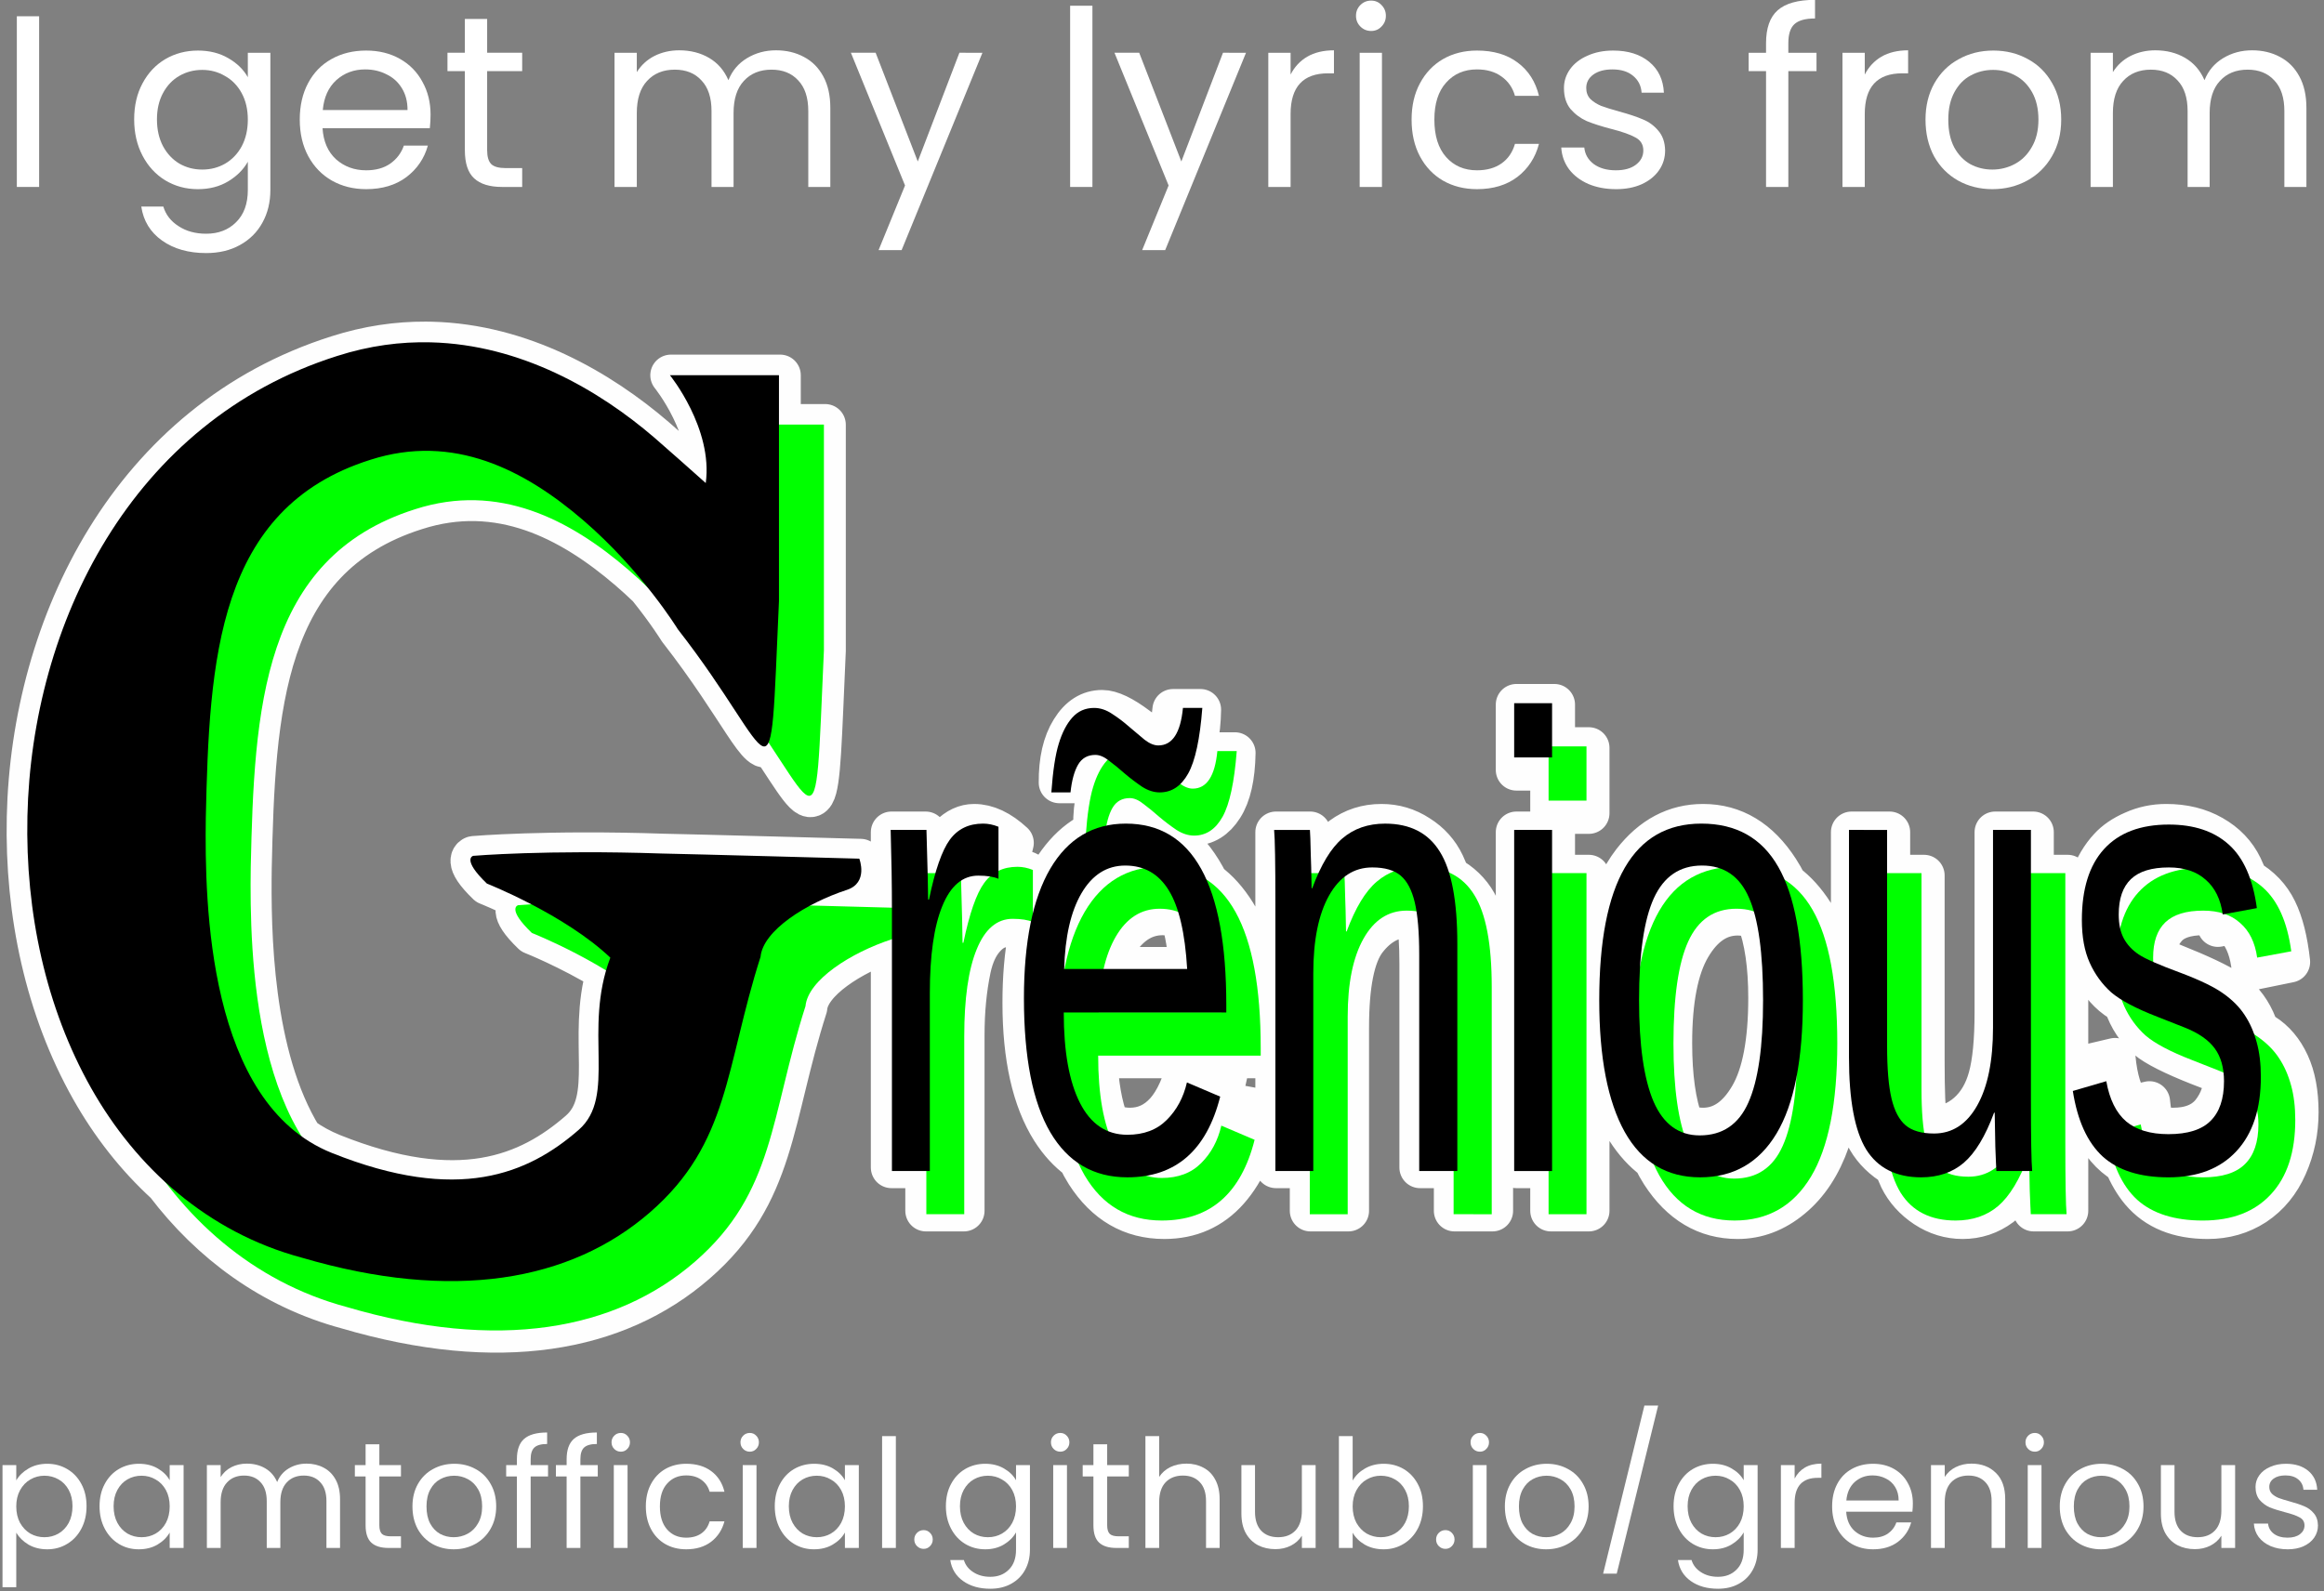 <?xml version="1.0" encoding="UTF-8" standalone="no"?>
<svg
   width="2131.428"
   height="1459.791"
   viewBox="0 0 563.94 386.236"
   version="1.1"
   id="svg8"
   sodipodi:docname="i get my lyrics from grenious dark.svg"
   inkscape:version="1.2.2 (b0a8486541, 2022-12-01)"
   xmlns:inkscape="http://www.inkscape.org/namespaces/inkscape"
   xmlns:sodipodi="http://sodipodi.sourceforge.net/DTD/sodipodi-0.dtd"
   xmlns="http://www.w3.org/2000/svg"
   xmlns:svg="http://www.w3.org/2000/svg"
   xmlns:rdf="http://www.w3.org/1999/02/22-rdf-syntax-ns#"
   xmlns:cc="http://creativecommons.org/ns#"
   xmlns:dc="http://purl.org/dc/elements/1.1/">
  <rect x="0" y="0" width="563.94" height="386.236" fill="#808080" stroke="none"/>
  <sodipodi:namedview
     id="namedview37"
     pagecolor="#ffffff"
     bordercolor="#666666"
     borderopacity="1.0"
     inkscape:showpageshadow="2"
     inkscape:pageopacity="0.0"
     inkscape:pagecheckerboard="0"
     inkscape:deskcolor="#d1d1d1"
     showgrid="false"
     inkscape:zoom="0.23877332"
     inkscape:cx="906.71773"
     inkscape:cy="582.1421"
     inkscape:window-width="1920"
     inkscape:window-height="990"
     inkscape:window-x="0"
     inkscape:window-y="0"
     inkscape:window-maximized="1"
     inkscape:current-layer="svg8" />
  <defs
     id="defs2">
    <rect
       x="8.376"
       y="1294.114"
       width="2131.729"
       height="314.105"
       id="rect1123" />
    <rect
       x="8.376"
       y="-293.165"
       width="2303.44"
       height="305.729"
       id="rect320" />
    <rect
       x="190.296"
       y="124.013"
       width="491.776"
       height="121.875"
       id="rect870" />
    <rect
       x="190.296"
       y="124.013"
       width="491.776"
       height="121.875"
       id="rect870-0" />
    <rect
       x="190.296"
       y="124.013"
       width="491.776"
       height="121.875"
       id="rect870-0-5" />
    <rect
       x="190.296"
       y="124.013"
       width="491.776"
       height="121.875"
       id="rect1750" />
    <rect
       x="190.296"
       y="124.013"
       width="491.776"
       height="121.875"
       id="rect870-3" />
    <rect
       x="190.296"
       y="124.013"
       width="491.776"
       height="121.875"
       id="rect1753" />
  </defs>
  <g
     id="layer5"
     style="display:none"
     transform="matrix(1,0,0,1.168,0,89.278)">
    <rect
       style="fill:#1a1a1a;stroke-width:2.471;stroke-linecap:round"
       id="rect9585"
       width="563.94"
       height="330.459"
       x="0"
       y="-76.459" />
  </g>
  <g
     id="layer4"
     style="display:inline;opacity:0.999"
     transform="translate(6.615,83.073)">
    <path
       id="path833-3-6"
       style="color:#000000;font-style:normal;font-variant:normal;font-weight:normal;font-stretch:normal;font-size:medium;line-height:normal;font-family:sans-serif;font-variant-ligatures:normal;font-variant-position:normal;font-variant-caps:normal;font-variant-numeric:normal;font-variant-alternates:normal;font-variant-east-asian:normal;font-feature-settings:normal;font-variation-settings:normal;text-indent:0;text-align:start;text-decoration:none;text-decoration-line:none;text-decoration-style:solid;text-decoration-color:#000000;letter-spacing:normal;word-spacing:normal;text-transform:none;writing-mode:lr-tb;direction:ltr;text-orientation:mixed;dominant-baseline:auto;baseline-shift:baseline;text-anchor:start;white-space:normal;shape-padding:0;shape-margin:0;inline-size:0;clip-rule:nonzero;display:inline;overflow:visible;visibility:visible;isolation:auto;mix-blend-mode:normal;color-interpolation:sRGB;color-interpolation-filters:linearRGB;solid-color:#000000;solid-opacity:1;fill:#ffffff;fill-opacity:1;fill-rule:nonzero;stroke:#fefefe;stroke-width:37.795;stroke-linecap:square;stroke-linejoin:round;stroke-miterlimit:4;stroke-dasharray:none;stroke-dashoffset:0;stroke-opacity:1;color-rendering:auto;image-rendering:auto;shape-rendering:auto;text-rendering:auto;enable-background:accumulate;stop-color:#000000"
       d="M 364.896,0.004 C 338.95,-0.124 311.949,3.695 284.197,12.602 95.257,72.403 4.018,258.784 0.135,435.008 -1.808,523.142 17.127,610.69 58.49,684.057 c 18.2,32.282 41.142,61.862 68.5,86.84 40.728,53.662 96.662,95.57 165.934,114.174 138.697,40.812 246.601,21.762 319.512,-41.641 73.046,-63.52 68.877,-132.991 101.312,-234.352 2.221,-23.729 40.623,-48.394 77.609,-60.859 v 207.709 h 31.559 v 39.625 h 34.764 V 634.738 c 0,-21.982 1.93,-42.229 5.793,-60.74 2.575,-12.148 6.89,-21.597 12.941,-28.346 6.052,-6.942 12.876,-10.412 20.473,-10.412 6.783,0 13.566,2.402 20.35,7.193 -3.57,18.515 -5.361,39.347 -5.361,62.512 0,49.942 8.755,88.796 26.266,116.562 7.129,11.143 15.269,20.032 24.416,26.672 2.194,4.555 4.57,8.878 7.141,12.955 17.64,27.574 41.461,41.361 71.461,41.361 23.82,0 43.391,-8.679 58.713,-26.033 15.322,-17.354 25.815,-41.745 31.48,-73.176 l -35.924,-6.652 c -5.279,21.982 -12.425,37.987 -21.438,48.014 -9.013,10.027 -19.894,15.039 -32.641,15.039 -2.291,0 -4.529,-0.165 -6.719,-0.486 12.885,-4.069 24.114,-11.524 33.684,-22.363 15.322,-17.354 25.815,-41.747 31.48,-73.178 l -35.924,-6.652 c -5.279,21.982 -12.425,37.987 -21.438,48.014 -9.013,10.027 -19.894,15.041 -32.641,15.041 -7.126,0 -13.759,-1.559 -19.904,-4.664 -6.095,-16.026 -9.617,-36.052 -10.535,-60.125 h 152.963 c 0.129,-6.17 0.193,-10.798 0.193,-13.883 0,-50.713 -8.69,-90.05 -26.072,-118.01 -7.513,-12.084 -15.965,-21.553 -25.354,-28.414 -1.928,-3.92 -3.994,-7.66 -6.203,-11.213 -17.382,-27.96 -39.786,-41.939 -67.211,-41.939 -1.796,0 -3.572,0.059 -5.326,0.174 -0.018,-8.565 1.322,-15.096 4.049,-19.551 2.704,-4.628 6.245,-6.941 10.623,-6.941 3.991,0 10.301,3.47 18.928,10.412 13.262,10.798 23.949,16.197 32.06,16.197 10.816,0 19.7,-5.495 26.652,-16.486 7.082,-10.991 10.815,-27.479 11.201,-49.461 H 1080.75 c -0.901,10.027 -2.446,16.777 -4.635,20.248 -2.189,3.278 -5.345,4.916 -9.465,4.916 -3.376,0 -7.619,-1.623 -12.729,-4.869 3.361,-2.629 6.423,-6.107 9.178,-10.461 7.082,-10.991 10.815,-27.477 11.201,-49.459 h -25.107 c -0.901,10.027 -2.446,16.775 -4.635,20.246 -2.189,3.278 -5.345,4.918 -9.465,4.918 -4.506,0 -10.558,-2.893 -18.154,-8.678 -13.777,-10.413 -24.656,-15.619 -32.639,-15.619 -11.459,0 -20.86,5.978 -28.199,17.934 -7.468,11.955 -11.137,27.958 -11.008,48.012 h 25.688 c -0.129,-9.063 1.222,-15.907 4.055,-20.535 2.704,-4.628 6.245,-6.941 10.623,-6.941 3.122,0 7.682,2.155 13.641,6.402 -4.248,2.97 -8.065,7.188 -11.441,12.688 -7.468,11.955 -11.137,27.96 -11.008,48.014 h 17.516 c -22.235,3.912 -40.783,17.791 -55.639,41.65 -2.285,3.67 -4.421,7.535 -6.412,11.588 -11.334,-9.846 -22.498,-14.77 -33.492,-14.77 -0.503,0 -1.002,0.014 -1.5,0.041 l 5.674,-22.891 c -12.103,-11.184 -24.014,-16.777 -35.73,-16.777 -8.112,0 -15.578,3.472 -22.402,10.414 -5.953,6.172 -12.418,18.246 -19.389,36.154 h -2.359 v 6.23 c -0.09,0.246 -0.179,0.463 -0.27,0.711 V 448.758 h -31.289 v 69.941 c -10.186,-0.278 -35.898,-0.979 -73.201,-1.971 10.633,-5.688 22.169,-10.591 33.527,-14.318 20.057,-6.582 11.414,-28.646 11.414,-28.646 0,0 -155.446,-4.246 -180.9,-4.715 -106.515,-3.589 -173.291,2.133 -173.291,2.133 0,0 -10.785,2.915 12.658,25.443 0,0 17.755,7.012 40.766,18.998 -7.985,0.483 -12.201,0.844 -12.201,0.844 0,0 -10.785,2.915 12.658,25.443 0,0 33.466,13.219 68.059,34.381 -17.965,62.03 8.248,117.267 -25.25,146.396 -46.379,40.331 -110.353,67.49 -226.299,21.023 -10.103,-4.049 -19.327,-9.184 -27.756,-15.227 -46.104,-74.617 -47.37,-189.063 -46.572,-246.996 3.176,-144.119 10.076,-283.844 150.73,-328.303 0.076,-0.025 0.154,-0.049 0.23,-0.074 76.22,-24.488 141.381,9.253 195.146,55.439 6.123,5.26 11.962,10.619 17.529,15.986 17.981,22.383 28.045,38.746 28.045,38.746 56.422,72.28 75.164,121.552 83.225,103.949 48.081,72.48 43.342,79.524 50.76,-84.576 V 125.512 75.514 H 689.412 V 30.229 H 589.41 c 0,0 39.659,48.855 32.855,98.936 -4.743,-4.407 -42.182,-37.407 -47.244,-41.756 C 524.36,43.888 452.724,2.158 370.072,0.08 368.352,0.037 366.626,0.012 364.896,0.004 Z M 1363.617,331.904 v 59.873 h 31.557 v 39.625 h 34.764 v -59.871 h -31.557 V 331.904 Z m -123.607,109.91 c -27.29,0 -48.417,15.531 -63.391,46.568 H 1175 v 3.463 c -0.089,0.197 -0.181,0.387 -0.27,0.586 v -43.674 h -31.287 V 755.928 H 1175 v 39.625 h 34.764 V 627.795 c 0,-39.336 5.344,-66.041 16.031,-80.117 10.816,-14.076 23.627,-21.115 38.434,-21.115 2.9,0 5.679,0.311 8.34,0.934 1.855,10.161 2.785,24.015 2.785,41.584 v 186.848 h 31.557 v 39.625 h 34.766 V 606.682 c 0,-24.103 -0.644,-40.976 -1.932,-50.617 -2.06,-14.848 -5.666,-27.671 -10.816,-38.469 -5.15,-10.798 -12.94,-19.475 -23.369,-26.031 -1.186,-0.777 -2.386,-1.506 -3.6,-2.193 -1.365,-4.015 -2.884,-7.829 -4.588,-11.4 -5.15,-10.798 -12.94,-19.475 -23.369,-26.031 -10.301,-6.749 -21.632,-10.125 -33.992,-10.125 z m 294.531,0 c -25.365,0 -46.868,11.377 -64.508,34.131 -21.116,27.381 -31.674,69.513 -31.674,126.396 0,51.87 8.819,91.592 26.459,119.166 7.236,11.229 15.381,20.17 24.432,26.826 2.191,4.52 4.561,8.793 7.125,12.801 17.768,27.574 41.01,41.361 69.723,41.361 17.897,0 34.379,-6.267 49.443,-18.801 15.193,-12.534 26.716,-30.082 34.57,-52.643 7.983,-22.753 11.975,-53.895 11.975,-93.424 0,-48.785 -8.948,-86.963 -26.846,-114.537 -7.264,-11.27 -15.378,-20.253 -24.34,-26.949 -2.22,-4.446 -4.62,-8.678 -7.217,-12.678 -17.897,-27.767 -40.945,-41.65 -69.143,-41.65 z m 424.123,0 c -10.687,0 -20.73,2.121 -30.129,6.363 -9.271,4.049 -16.61,9.063 -22.018,15.041 -7.21,7.713 -12.939,17.451 -17.188,29.213 -4.12,11.57 -6.182,24.2 -6.182,37.891 0,15.04 2.512,28.828 7.533,41.361 5.15,12.341 12.617,22.078 22.402,29.213 2,1.4 4.333,2.859 6.967,4.369 0.668,2.045 1.393,4.061 2.188,6.043 5.15,12.341 12.619,22.078 22.404,29.213 9.914,6.942 27.617,15.234 53.111,24.875 5.318,2.005 10.015,3.898 14.215,5.705 0,0.026 0,0.052 0,0.078 0,13.112 -3.865,24.586 -11.59,34.42 -7.725,9.641 -19.569,14.463 -35.535,14.463 -6.553,0 -12.503,-0.956 -17.865,-2.838 -1.724,-6.456 -2.956,-13.606 -3.691,-21.459 l -18.102,4.266 c -7.23,-10.751 -11.722,-25.373 -13.455,-43.891 l -34.377,8.098 c 3.863,32.587 12.747,57.173 26.652,73.756 4.776,5.643 10.284,10.324 16.521,14.047 4.103,9.976 9.108,18.512 15.035,25.58 14.034,16.583 34.379,24.875 61.031,24.875 16.095,0 30.515,-4.146 43.262,-12.438 12.747,-8.484 22.467,-20.343 29.162,-35.576 6.824,-15.426 10.236,-31.818 10.236,-49.172 0,-17.74 -2.768,-32.586 -8.305,-44.541 -5.537,-11.955 -13.197,-21.019 -22.982,-27.189 -1.478,-0.974 -3.152,-1.993 -4.981,-3.049 -1.03,-3.306 -2.226,-6.436 -3.594,-9.389 -5.537,-11.955 -13.197,-21.017 -22.982,-27.188 -9.657,-6.363 -26.782,-14.463 -51.375,-24.297 -6.731,-2.749 -12.093,-4.99 -16.703,-6.953 0.244,-10.116 3.642,-18.985 10.213,-26.598 6.824,-7.906 18.22,-11.859 34.185,-11.859 4.277,0 8.244,0.448 11.902,1.336 0.574,2.976 1.028,6.092 1.348,9.365 l 12.729,-2.6 c 1.917,1.524 3.692,3.249 5.309,5.203 7.468,8.87 11.975,21.212 13.52,37.023 l 33.992,-6.941 c -2.189,-19.861 -6.181,-35.673 -11.975,-47.436 -5.78,-11.927 -14.766,-21.358 -26.953,-28.295 -1.383,-4.118 -2.914,-7.903 -4.604,-11.332 -5.794,-11.955 -14.807,-21.402 -27.039,-28.344 -12.103,-6.942 -26.202,-10.414 -42.297,-10.414 z m -595.047,6.943 v 307.17 h 31.557 v 39.625 h 34.764 V 488.383 h -31.557 v -39.625 z m 306.891,0 v 190.318 c 0,22.175 0.709,38.372 2.125,48.592 2.06,15.233 5.6,28.152 10.621,38.758 5.15,10.413 12.94,19.09 23.369,26.031 1.215,0.799 2.442,1.545 3.678,2.252 1.341,4.034 2.841,7.818 4.51,11.342 5.15,10.413 12.94,19.09 23.369,26.031 10.558,6.942 21.889,10.414 33.992,10.414 25.934,0 46.741,-15.531 62.428,-46.568 h 2.197 v -4.521 c 0.153,-0.327 0.309,-0.645 0.461,-0.975 v 45.121 h 31.096 V 488.383 h -31.557 v -39.625 h -34.764 v 164.576 c 0,26.224 -1.932,46.277 -5.795,60.16 -3.734,13.691 -10.173,24.585 -19.314,32.684 -9.142,7.906 -18.926,11.859 -29.355,11.859 -2.78,0 -5.438,-0.282 -7.981,-0.83 -0.228,-1.15 -0.444,-2.314 -0.635,-3.508 -1.416,-9.448 -2.125,-27.767 -2.125,-54.955 V 488.383 h -31.557 v -39.625 z m -662.453,35.865 c 2.504,0 4.939,0.209 7.311,0.613 -17.699,5.962 -32.795,18.958 -45.281,39.012 -8.453,13.577 -14.891,29.778 -19.322,48.592 h -1.033 c 1.159,-26.803 7.145,-48.206 17.961,-64.211 10.944,-16.004 24.399,-24.006 40.365,-24.006 z m 953.121,0 c 2.16,0 4.232,0.125 6.234,0.352 -2.481,0.806 -4.921,1.748 -7.318,2.83 -9.271,4.049 -16.61,9.063 -22.018,15.041 -7.21,7.713 -12.938,17.451 -17.188,29.213 -0.683,1.918 -1.305,3.866 -1.875,5.842 -1.499,-4.195 -2.258,-8.743 -2.258,-13.652 0,-10.605 3.412,-19.862 10.236,-27.768 6.824,-7.906 18.22,-11.857 34.186,-11.857 z m -426.635,0.289 c 2.322,0 4.591,0.187 6.809,0.549 -14.92,5.129 -28.173,15.166 -39.76,30.111 -12.99,16.844 -21.976,39.279 -26.975,67.287 1.638,-29.699 7.185,-52.625 16.664,-68.734 11.459,-19.475 25.88,-29.213 43.262,-29.213 z m -301.869,2.023 c 3.555,0 6.928,0.474 10.123,1.41 -14.833,7.858 -27.004,22.425 -36.508,43.713 v -36.148 c 7.95,-5.97 16.742,-8.975 26.385,-8.975 z m -367.344,8.678 c 2.364,0 4.728,0.301 7.092,0.883 -5.646,7.898 -11.718,20.716 -18.217,38.455 v -36.566 c 3.504,-1.843 7.211,-2.771 11.125,-2.771 z m 174.285,28.635 c 6.114,0 11.831,1.206 17.156,3.615 3.9,11.791 6.4,26.774 7.488,44.977 h -76.576 c 2.901,-9.262 6.753,-17.461 11.566,-24.584 10.944,-16.004 24.399,-24.008 40.365,-24.008 z m 526.484,0.289 c 6.461,0 12.518,1.404 18.172,4.203 7.018,18.351 10.529,42.305 10.529,71.867 0,40.3 -5.73,70.283 -17.189,89.951 -11.459,19.668 -25.815,29.504 -43.068,29.504 -6.598,0 -12.769,-1.409 -18.514,-4.215 -6.918,-18.69 -10.381,-43.314 -10.381,-73.879 0,-39.336 5.73,-68.743 17.189,-88.219 11.459,-19.475 25.88,-29.213 43.262,-29.213 z m 59.539,138.926 c -1.853,28.789 -7.336,51.044 -16.471,66.723 -11.459,19.668 -25.815,29.502 -43.068,29.502 -2.742,0 -5.411,-0.244 -8.006,-0.729 9.05,-3.108 17.682,-8.061 25.891,-14.891 15.193,-12.534 26.718,-30.08 34.572,-52.641 2.884,-8.221 5.24,-17.554 7.082,-27.965 z m 416.969,37.479 c 0.609,3.066 0.922,6.351 0.922,9.865 0,13.112 -3.862,24.586 -11.588,34.42 -7.725,9.641 -19.571,14.461 -35.537,14.461 -2.402,0 -4.716,-0.142 -6.959,-0.395 6.645,-2.062 12.935,-5.009 18.857,-8.861 12.747,-8.484 22.467,-20.343 29.162,-35.576 2.014,-4.553 3.723,-9.193 5.143,-13.914 z m -236.904,9.865 v 37.252 c -8.339,6.395 -17.196,9.605 -26.576,9.605 -3.901,0 -7.569,-0.54 -11.002,-1.619 14.859,-8.013 27.387,-23.084 37.578,-45.238 z"
       transform="scale(0.265)" />
  </g>
  <g
     id="layer1"
     style="display:inline"
     transform="translate(-22.202,67.542)">
    <g
       id="g1739"
       style="display:inline">
      <g
         id="g9591">
        <path
           style="color:#000000;font-style:normal;font-variant:normal;font-weight:normal;font-stretch:normal;font-size:medium;line-height:normal;font-family:sans-serif;font-variant-ligatures:normal;font-variant-position:normal;font-variant-caps:normal;font-variant-numeric:normal;font-variant-alternates:normal;font-variant-east-asian:normal;font-feature-settings:normal;font-variation-settings:normal;text-indent:0;text-align:start;text-decoration:none;text-decoration-line:none;text-decoration-style:solid;text-decoration-color:#000000;letter-spacing:normal;word-spacing:normal;text-transform:none;writing-mode:lr-tb;direction:ltr;text-orientation:mixed;dominant-baseline:auto;baseline-shift:baseline;text-anchor:start;white-space:normal;shape-padding:0;shape-margin:0;inline-size:0;clip-rule:nonzero;display:inline;overflow:visible;visibility:visible;isolation:auto;mix-blend-mode:normal;color-interpolation:sRGB;color-interpolation-filters:linearRGB;solid-color:#000000;solid-opacity:1;vector-effect:none;fill:#00ff00;fill-opacity:1;fill-rule:nonzero;stroke:none;stroke-linecap:square;stroke-linejoin:round;stroke-miterlimit:4;stroke-dasharray:none;stroke-dashoffset:0;stroke-opacity:1;color-rendering:auto;image-rendering:auto;shape-rendering:auto;text-rendering:auto;enable-background:accumulate;stop-color:#000000"
           d="m 137.638,27.534 c -7.283,-0.183 -14.889,0.799 -22.721,3.312 -49.99,15.822 -74.131,65.136 -75.158,111.762 -0.514,23.319 4.495,46.483 15.439,65.895 10.92,19.369 28.285,35.07 51.121,41.203 36.697,10.798 65.246,5.758 84.537,-11.018 19.327,-16.806 18.224,-35.187 26.806,-62.005 0.596,-6.366 11.034,-12.989 20.944,-16.241 5.307,-1.741 3.02,-7.579 3.02,-7.579 0,0 -41.128,-1.123 -47.863,-1.247 -28.182,-0.95 -45.85,0.564 -45.85,0.564 0,0 -2.854,0.771 3.349,6.732 0,0 18.822,7.434 29.949,17.978 -6.72,17.657 1.702,33.645 -7.716,41.835 -12.271,10.671 -29.198,17.857 -59.875,5.562 -30.14,-12.079 -30.859,-60.53 -30.572,-81.361 0.84,-38.132 2.666,-75.101 39.881,-86.864 0.02,-0.006 0.04,-0.013 0.061,-0.02 20.167,-6.479 37.407,2.448 51.633,14.668 14.226,12.22 22.965,26.463 22.965,26.463 24.58,31.488 22.132,46.484 24.543,-6.855 V 48.739 35.511 h -26.459 c 0,0 10.494,12.926 8.693,26.177 -1.255,-1.166 -11.161,-9.897 -12.5,-11.048 C 178.461,39.125 159.507,28.084 137.638,27.534 Z"
           id="path833-3" />
        <g
           aria-label="rẽnious"
           transform="matrix(2.06,0,0,3.085,-152.281,-297.989)"
           id="text868-4"
           style="font-size:50.8px;line-height:1.25;font-family:Georgia;-inkscape-font-specification:Georgia;white-space:pre;shape-inside:url(#rect870-0);display:inline;fill:#00ff00">
          <path
             d="m 193.819,170.235 v -20.588 q 0,-2.828 -0.149,-6.251 h 4.217 q 0.198,4.564 0.198,5.482 h 0.099 q 1.067,-3.448 2.456,-4.713 1.389,-1.265 3.919,-1.265 0.893,0 1.811,0.248 v 4.093 q -0.893,-0.248 -2.381,-0.248 -2.778,0 -4.242,2.406 -1.463,2.381 -1.463,6.846 v 13.99 z"
             style="font-family:Arial;-inkscape-font-specification:Arial"
             id="path9642" />
          <path
             d="m 214.06,157.759 q 0,4.614 1.91,7.119 1.91,2.505 5.581,2.505 2.902,0 4.638,-1.166 1.761,-1.166 2.381,-2.952 l 3.919,1.116 q -2.406,6.35 -10.939,6.35 -5.953,0 -9.079,-3.547 -3.101,-3.547 -3.101,-10.542 0,-6.648 3.101,-10.195 3.125,-3.547 8.905,-3.547 11.832,0 11.832,14.263 v 0.595 z m 14.536,-3.423 q -0.372,-4.242 -2.158,-6.176 -1.786,-1.96 -5.135,-1.96 -3.249,0 -5.159,2.183 -1.885,2.158 -2.034,5.953 z M 225.371,140.445 q -1.042,0 -2.084,-0.446 -1.042,-0.471 -2.009,-1.017 -0.967,-0.571 -1.86,-1.017 -0.868,-0.471 -1.637,-0.471 -1.364,0 -2.034,0.769 -0.67,0.769 -0.893,2.183 h -2.257 q 0.273,-2.53 0.868,-3.82 0.595,-1.315 1.587,-2.059 1.017,-0.769 2.58,-0.769 1.091,0 2.133,0.471 1.042,0.446 2.009,1.017 0.967,0.546 1.811,1.017 0.868,0.446 1.612,0.446 2.48,0 2.902,-2.952 h 2.282 q -0.422,3.671 -1.662,5.159 -1.24,1.488 -3.349,1.488 z"
             style="font-family:Arial;-inkscape-font-specification:Arial"
             id="path9644" />
          <path
             d="m 255.93,170.235 v -17.016 q 0,-2.654 -0.521,-4.118 -0.521,-1.463 -1.662,-2.108 -1.141,-0.645 -3.349,-0.645 -3.225,0 -5.085,2.208 -1.86,2.208 -1.86,6.127 v 15.553 h -4.465 v -21.109 q 0,-4.688 -0.149,-5.73 h 4.217 q 0.025,0.124 0.05,0.67 0.025,0.546 0.05,1.265 0.05,0.695 0.099,2.654 h 0.074 q 1.538,-2.778 3.547,-3.919 2.034,-1.166 5.035,-1.166 4.415,0 6.449,2.208 2.059,2.183 2.059,7.243 v 17.884 z"
             style="font-family:Arial;-inkscape-font-specification:Arial"
             id="path9646" />
          <path
             d="m 267.117,137.692 v -4.266 h 4.465 v 4.266 z m 0,32.544 v -26.839 h 4.465 v 26.839 z"
             style="font-family:Arial;-inkscape-font-specification:Arial"
             id="path9648" />
          <path
             d="m 301.124,156.791 q 0,7.045 -3.101,10.492 -3.101,3.448 -9.004,3.448 -5.879,0 -8.88,-3.572 -3.001,-3.597 -3.001,-10.368 0,-13.891 12.03,-13.891 6.152,0 9.054,3.398 2.902,3.373 2.902,10.492 z m -4.688,0 q 0,-5.556 -1.662,-8.062 -1.637,-2.53 -5.531,-2.53 -3.919,0 -5.68,2.58 -1.736,2.555 -1.736,8.012 0,5.308 1.712,7.987 1.736,2.654 5.432,2.654 4.018,0 5.73,-2.58 1.736,-2.58 1.736,-8.062 z"
             style="font-family:Arial;-inkscape-font-specification:Arial"
             id="path9650" />
          <path
             d="m 311.046,143.397 v 17.016 q 0,2.654 0.521,4.118 0.521,1.463 1.662,2.108 1.141,0.645 3.349,0.645 3.225,0 5.085,-2.208 1.86,-2.208 1.86,-6.127 v -15.553 h 4.465 v 21.109 q 0,4.688 0.149,5.73 h -4.217 q -0.025,-0.124 -0.05,-0.67 -0.025,-0.546 -0.074,-1.24 -0.025,-0.719 -0.074,-2.679 h -0.074 q -1.538,2.778 -3.572,3.944 -2.009,1.141 -5.011,1.141 -4.415,0 -6.474,-2.183 -2.034,-2.208 -2.034,-7.268 v -17.884 z"
             style="font-family:Arial;-inkscape-font-specification:Arial"
             id="path9652" />
          <path
             d="m 355.074,162.819 q 0,3.795 -2.877,5.854 -2.853,2.059 -8.012,2.059 -5.011,0 -7.739,-1.637 -2.704,-1.662 -3.522,-5.159 l 3.944,-0.769 q 0.571,2.158 2.356,3.175 1.786,0.992 4.961,0.992 3.398,0 4.961,-1.042 1.587,-1.042 1.587,-3.125 0,-1.587 -1.091,-2.58 -1.091,-0.992 -3.522,-1.637 l -3.2,-0.843 q -3.845,-0.992 -5.482,-1.935 -1.612,-0.967 -2.53,-2.332 -0.918,-1.364 -0.918,-3.349 0,-3.671 2.604,-5.581 2.629,-1.935 7.64,-1.935 4.44,0 7.045,1.563 2.629,1.563 3.324,5.011 l -4.018,0.496 q -0.372,-1.786 -2.009,-2.729 -1.612,-0.967 -4.341,-0.967 -3.026,0 -4.465,0.918 -1.439,0.918 -1.439,2.778 0,1.141 0.595,1.885 0.595,0.744 1.761,1.265 1.166,0.521 4.911,1.439 3.547,0.893 5.11,1.662 1.563,0.744 2.456,1.662 0.918,0.918 1.414,2.133 0.496,1.191 0.496,2.729 z"
             style="font-family:Arial;-inkscape-font-specification:Arial"
             id="path9654" />
        </g>
      </g>
      <g
         id="g1640"
         style="display:inline">
        <path
           style="color:#000000;font-style:normal;font-variant:normal;font-weight:normal;font-stretch:normal;font-size:medium;line-height:normal;font-family:sans-serif;font-variant-ligatures:normal;font-variant-position:normal;font-variant-caps:normal;font-variant-numeric:normal;font-variant-alternates:normal;font-variant-east-asian:normal;font-feature-settings:normal;font-variation-settings:normal;text-indent:0;text-align:start;text-decoration:none;text-decoration-line:none;text-decoration-style:solid;text-decoration-color:#000000;letter-spacing:normal;word-spacing:normal;text-transform:none;writing-mode:lr-tb;direction:ltr;text-orientation:mixed;dominant-baseline:auto;baseline-shift:baseline;text-anchor:start;white-space:normal;shape-padding:0;shape-margin:0;inline-size:0;clip-rule:nonzero;display:inline;overflow:visible;visibility:visible;isolation:auto;mix-blend-mode:normal;color-interpolation:sRGB;color-interpolation-filters:linearRGB;solid-color:#000000;solid-opacity:1;vector-effect:none;fill:#000000;fill-opacity:1;fill-rule:nonzero;stroke:none;stroke-linecap:square;stroke-linejoin:round;stroke-miterlimit:4;stroke-dasharray:none;stroke-dashoffset:0;stroke-opacity:1;color-rendering:auto;image-rendering:auto;shape-rendering:auto;text-rendering:auto;enable-background:accumulate;stop-color:#000000"
           d="m 126.732,15.553 c -7.283,-0.183 -14.889,0.799 -22.721,3.312 -49.99,15.822 -74.131,65.136 -75.158,111.762 -0.514,23.319 4.495,46.483 15.439,65.895 10.92,19.369 28.285,35.07 51.121,41.203 36.697,10.798 65.246,5.758 84.537,-11.018 19.327,-16.806 18.224,-35.187 26.806,-62.005 0.596,-6.366 11.034,-12.989 20.944,-16.241 5.307,-1.741 3.02,-7.579 3.02,-7.579 0,0 -41.128,-1.123 -47.863,-1.247 -28.182,-0.95 -45.85,0.564 -45.85,0.564 0,0 -2.854,0.771 3.349,6.732 0,0 18.822,7.434 29.949,17.978 -6.72,17.657 1.702,33.645 -7.716,41.835 -12.271,10.671 -29.198,17.857 -59.875,5.562 -30.14,-12.079 -30.859,-60.53 -30.572,-81.361 0.84,-38.132 2.666,-75.101 39.881,-86.864 0.02,-0.006 0.04,-0.013 0.06,-0.02 20.167,-6.479 37.407,2.448 51.633,14.668 14.226,12.22 22.965,26.463 22.965,26.463 24.58,31.488 22.132,46.484 24.543,-6.855 V 36.758 23.529 h -26.459 c 0,0 10.494,12.926 8.693,26.177 -1.255,-1.166 -11.161,-9.897 -12.5,-11.048 C 167.554,27.144 148.6,16.103 126.732,15.553 Z"
           id="path833" />
        <g
           aria-label="rẽnious"
           transform="matrix(2.06,0,0,3.085,-160.631,-308.473)"
           id="text868"
           style="font-size:50.8px;line-height:1.25;font-family:Georgia;-inkscape-font-specification:Georgia;white-space:pre;shape-inside:url(#rect870);display:inline">
          <path
             d="m 193.819,170.235 v -20.588 q 0,-2.828 -0.149,-6.251 h 4.217 q 0.198,4.564 0.198,5.482 h 0.099 q 1.067,-3.448 2.456,-4.713 1.389,-1.265 3.919,-1.265 0.893,0 1.811,0.248 v 4.093 q -0.893,-0.248 -2.381,-0.248 -2.778,0 -4.242,2.406 -1.463,2.381 -1.463,6.846 v 13.99 z"
             style="font-family:Arial;-inkscape-font-specification:Arial"
             id="path9627" />
          <path
             d="m 214.06,157.759 q 0,4.614 1.91,7.119 1.91,2.505 5.581,2.505 2.902,0 4.638,-1.166 1.761,-1.166 2.381,-2.952 l 3.919,1.116 q -2.406,6.35 -10.939,6.35 -5.953,0 -9.079,-3.547 -3.101,-3.547 -3.101,-10.542 0,-6.648 3.101,-10.195 3.125,-3.547 8.905,-3.547 11.832,0 11.832,14.263 v 0.595 z m 14.536,-3.423 q -0.372,-4.242 -2.158,-6.176 -1.786,-1.96 -5.135,-1.96 -3.249,0 -5.159,2.183 -1.885,2.158 -2.034,5.953 z M 225.371,140.445 q -1.042,0 -2.084,-0.446 -1.042,-0.471 -2.009,-1.017 -0.967,-0.571 -1.86,-1.017 -0.868,-0.471 -1.637,-0.471 -1.364,0 -2.034,0.769 -0.67,0.769 -0.893,2.183 h -2.257 q 0.273,-2.53 0.868,-3.82 0.595,-1.315 1.587,-2.059 1.017,-0.769 2.58,-0.769 1.091,0 2.133,0.471 1.042,0.446 2.009,1.017 0.967,0.546 1.811,1.017 0.868,0.446 1.612,0.446 2.48,0 2.902,-2.952 h 2.282 q -0.422,3.671 -1.662,5.159 -1.24,1.488 -3.349,1.488 z"
             style="font-family:Arial;-inkscape-font-specification:Arial"
             id="path9629" />
          <path
             d="m 255.93,170.235 v -17.016 q 0,-2.654 -0.521,-4.118 -0.521,-1.463 -1.662,-2.108 -1.141,-0.645 -3.349,-0.645 -3.225,0 -5.085,2.208 -1.86,2.208 -1.86,6.127 v 15.553 h -4.465 v -21.109 q 0,-4.688 -0.149,-5.73 h 4.217 q 0.025,0.124 0.05,0.67 0.025,0.546 0.05,1.265 0.05,0.695 0.099,2.654 h 0.074 q 1.538,-2.778 3.547,-3.919 2.034,-1.166 5.035,-1.166 4.415,0 6.449,2.208 2.059,2.183 2.059,7.243 v 17.884 z"
             style="font-family:Arial;-inkscape-font-specification:Arial"
             id="path9631" />
          <path
             d="m 267.117,137.692 v -4.266 h 4.465 v 4.266 z m 0,32.544 v -26.839 h 4.465 v 26.839 z"
             style="font-family:Arial;-inkscape-font-specification:Arial"
             id="path9633" />
          <path
             d="m 301.124,156.791 q 0,7.045 -3.101,10.492 -3.101,3.448 -9.004,3.448 -5.879,0 -8.88,-3.572 -3.001,-3.597 -3.001,-10.368 0,-13.891 12.03,-13.891 6.152,0 9.054,3.398 2.902,3.373 2.902,10.492 z m -4.688,0 q 0,-5.556 -1.662,-8.062 -1.637,-2.53 -5.531,-2.53 -3.919,0 -5.68,2.58 -1.736,2.555 -1.736,8.012 0,5.308 1.712,7.987 1.736,2.654 5.432,2.654 4.018,0 5.73,-2.58 1.736,-2.58 1.736,-8.062 z"
             style="font-family:Arial;-inkscape-font-specification:Arial"
             id="path9635" />
          <path
             d="m 311.046,143.397 v 17.016 q 0,2.654 0.521,4.118 0.521,1.463 1.662,2.108 1.141,0.645 3.349,0.645 3.225,0 5.085,-2.208 1.86,-2.208 1.86,-6.127 v -15.553 h 4.465 v 21.109 q 0,4.688 0.149,5.73 h -4.217 q -0.025,-0.124 -0.05,-0.67 -0.025,-0.546 -0.074,-1.24 -0.025,-0.719 -0.074,-2.679 h -0.074 q -1.538,2.778 -3.572,3.944 -2.009,1.141 -5.011,1.141 -4.415,0 -6.474,-2.183 -2.034,-2.208 -2.034,-7.268 v -17.884 z"
             style="font-family:Arial;-inkscape-font-specification:Arial"
             id="path9637" />
          <path
             d="m 355.074,162.819 q 0,3.795 -2.877,5.854 -2.853,2.059 -8.012,2.059 -5.011,0 -7.739,-1.637 -2.704,-1.662 -3.522,-5.159 l 3.944,-0.769 q 0.571,2.158 2.356,3.175 1.786,0.992 4.961,0.992 3.398,0 4.961,-1.042 1.587,-1.042 1.587,-3.125 0,-1.587 -1.091,-2.58 -1.091,-0.992 -3.522,-1.637 l -3.2,-0.843 q -3.845,-0.992 -5.482,-1.935 -1.612,-0.967 -2.53,-2.332 -0.918,-1.364 -0.918,-3.349 0,-3.671 2.604,-5.581 2.629,-1.935 7.64,-1.935 4.44,0 7.045,1.563 2.629,1.563 3.324,5.011 l -4.018,0.496 q -0.372,-1.786 -2.009,-2.729 -1.612,-0.967 -4.341,-0.967 -3.026,0 -4.465,0.918 -1.439,0.918 -1.439,2.778 0,1.141 0.595,1.885 0.595,0.744 1.761,1.265 1.166,0.521 4.911,1.439 3.547,0.893 5.11,1.662 1.563,0.744 2.456,1.662 0.918,0.918 1.414,2.133 0.496,1.191 0.496,2.729 z"
             style="font-family:Arial;-inkscape-font-specification:Arial"
             id="path9639" />
        </g>
      </g>
    </g>
  </g>
  <g
     aria-label="I get my lyrics from"
     transform="matrix(1.486,0,0,1.486,-12.939,429.014)"
     id="text318"
     style="font-size:40px;line-height:1.25;font-family:Poppins;-inkscape-font-specification:Poppins;white-space:pre;shape-inside:url(#rect320);fill:#ffffff">
    <path
       d="m 15.097,-286.046 v 27.88 h -3.64 v -27.88 z"
       id="path932"
       style="fill:#ffffff" />
    <path
       d="m 41.017,-280.446 q 2.84,0 4.96,1.24 2.16,1.24 3.2,3.12 v -4 h 3.68 v 22.4 q 0,3 -1.28,5.32 -1.28,2.36 -3.68,3.68 -2.36,1.32 -5.52,1.32 -4.32,0 -7.2,-2.04 -2.88,-2.04 -3.4,-5.56 h 3.6 q 0.6,2 2.48,3.2 1.88,1.24 4.52,1.24 3,0 4.88,-1.88 1.92,-1.88 1.92,-5.28 v -4.6 q -1.08,1.92 -3.2,3.2 -2.12,1.28 -4.96,1.28 -2.92,0 -5.32,-1.44 -2.36,-1.44 -3.72,-4.04 -1.36,-2.6 -1.36,-5.92 0,-3.36 1.36,-5.88 1.36,-2.56 3.72,-3.96 2.4,-1.4 5.32,-1.4 z m 8.16,11.28 q 0,-2.48 -1,-4.32 -1,-1.84 -2.72,-2.8 -1.68,-1 -3.72,-1 -2.04,0 -3.72,0.96 -1.68,0.96 -2.68,2.8 -1,1.84 -1,4.32 0,2.52 1,4.4 1,1.84 2.68,2.84 1.68,0.96 3.72,0.96 2.04,0 3.72,-0.96 1.72,-1 2.72,-2.84 1,-1.88 1,-4.36 z"
       id="path934"
       style="fill:#ffffff" />
    <path
       d="m 79.017,-269.966 q 0,1.04 -0.12,2.2 h -17.52 q 0.2,3.24 2.2,5.08 2.04,1.8 4.92,1.8 2.36,0 3.92,-1.08 1.6,-1.12 2.24,-2.96 h 3.92 q -0.88,3.16 -3.52,5.16 -2.64,1.96 -6.56,1.96 -3.12,0 -5.6,-1.4 -2.44,-1.4 -3.84,-3.96 -1.4,-2.6 -1.4,-6 0,-3.4 1.36,-5.96 1.36,-2.56 3.8,-3.92 2.48,-1.4 5.68,-1.4 3.12,0 5.52,1.36 2.4,1.36 3.68,3.76 1.32,2.36 1.32,5.36 z m -3.76,-0.76 q 0,-2.08 -0.92,-3.56 -0.92,-1.52 -2.52,-2.28 -1.56,-0.8 -3.48,-0.8 -2.76,0 -4.72,1.76 -1.92,1.76 -2.2,4.88 z"
       id="path936"
       style="fill:#ffffff" />
    <path
       d="m 88.257,-277.086 v 12.92 q 0,1.6 0.68,2.28 0.68,0.64 2.36,0.64 h 2.68 v 3.08 h -3.28 q -3.04,0 -4.56,-1.4 -1.52,-1.4 -1.52,-4.6 v -12.92 h -2.84 v -3 h 2.84 v -5.52 h 3.64 v 5.52 h 5.72 v 3 z"
       id="path938"
       style="fill:#ffffff" />
    <path
       d="m 135.417,-280.486 q 2.56,0 4.56,1.08 2,1.04 3.16,3.16 1.16,2.12 1.16,5.16 v 12.92 h -3.6 v -12.4 q 0,-3.28 -1.64,-5 -1.6,-1.76 -4.36,-1.76 -2.84,0 -4.52,1.84 -1.68,1.8 -1.68,5.24 v 12.08 h -3.6 v -12.4 q 0,-3.28 -1.64,-5 -1.6,-1.76 -4.36,-1.76 -2.84,0 -4.52,1.84 -1.68,1.8 -1.68,5.24 v 12.08 h -3.64 v -21.92 h 3.64 v 3.16 q 1.08,-1.72 2.88,-2.64 1.84,-0.92 4.04,-0.92 2.76,0 4.88,1.24 2.12,1.24 3.16,3.64 0.92,-2.32 3.04,-3.6 2.12,-1.28 4.72,-1.28 z"
       id="path940"
       style="fill:#ffffff" />
    <path
       d="m 169.137,-280.086 -13.2,32.24 h -3.76 l 4.32,-10.56 -8.84,-21.68 h 4.04 l 6.88,17.76 6.8,-17.76 z"
       id="path942"
       style="fill:#ffffff" />
    <path
       d="m 187.097,-287.766 v 29.6 h -3.64 v -29.6 z"
       id="path944"
       style="fill:#ffffff" />
    <path
       d="m 212.177,-280.086 -13.2,32.24 h -3.76 l 4.32,-10.56 -8.84,-21.68 h 4.04 l 6.88,17.76 6.8,-17.76 z"
       id="path946"
       style="fill:#ffffff" />
    <path
       d="m 219.457,-276.526 q 0.96,-1.88 2.72,-2.92 1.8,-1.04 4.36,-1.04 v 3.76 h -0.96 q -6.12,0 -6.12,6.64 v 11.92 h -3.64 v -21.92 h 3.64 z"
       id="path948"
       style="fill:#ffffff" />
    <path
       d="m 232.617,-283.646 q -1.04,0 -1.76,-0.72 -0.72,-0.72 -0.72,-1.76 0,-1.04 0.72,-1.76 0.72,-0.72 1.76,-0.72 1,0 1.68,0.72 0.72,0.72 0.72,1.76 0,1.04 -0.72,1.76 -0.68,0.72 -1.68,0.72 z m 1.76,3.56 v 21.92 h -3.64 v -21.92 z"
       id="path950"
       style="fill:#ffffff" />
    <path
       d="m 239.217,-269.166 q 0,-3.4 1.36,-5.92 1.36,-2.56 3.76,-3.96 2.44,-1.4 5.56,-1.4 4.04,0 6.64,1.96 2.64,1.96 3.48,5.44 h -3.92 q -0.56,-2 -2.2,-3.16 -1.6,-1.16 -4,-1.16 -3.12,0 -5.04,2.16 -1.92,2.12 -1.92,6.04 0,3.96 1.92,6.12 1.92,2.16 5.04,2.16 2.4,0 4,-1.12 1.6,-1.12 2.2,-3.2 h 3.92 q -0.88,3.36 -3.52,5.4 -2.64,2 -6.6,2 -3.12,0 -5.56,-1.4 -2.4,-1.4 -3.76,-3.96 -1.36,-2.56 -1.36,-6 z"
       id="path952"
       style="fill:#ffffff" />
    <path
       d="m 272.617,-257.806 q -2.52,0 -4.52,-0.84 -2,-0.88 -3.16,-2.4 -1.16,-1.56 -1.28,-3.56 h 3.76 q 0.16,1.64 1.52,2.68 1.4,1.04 3.64,1.04 2.08,0 3.28,-0.92 1.2,-0.92 1.2,-2.32 0,-1.44 -1.28,-2.12 -1.28,-0.72 -3.96,-1.4 -2.44,-0.64 -4,-1.28 -1.52,-0.68 -2.64,-1.96 -1.08,-1.32 -1.08,-3.44 0,-1.68 1,-3.08 1,-1.4 2.84,-2.2 1.84,-0.84 4.2,-0.84 3.64,0 5.88,1.84 2.24,1.84 2.4,5.04 h -3.64 q -0.12,-1.72 -1.4,-2.76 -1.24,-1.04 -3.36,-1.04 -1.96,0 -3.12,0.84 -1.16,0.84 -1.16,2.2 0,1.08 0.68,1.8 0.72,0.68 1.76,1.12 1.08,0.4 2.96,0.92 2.36,0.64 3.84,1.28 1.48,0.6 2.52,1.84 1.08,1.24 1.12,3.24 0,1.8 -1,3.24 -1,1.44 -2.84,2.28 -1.8,0.8 -4.16,0.8 z"
       id="path954"
       style="fill:#ffffff" />
    <path
       d="m 305.337,-277.086 h -4.6 v 18.92 h -3.64 v -18.92 h -2.84 v -3 h 2.84 v -1.56 q 0,-3.68 1.88,-5.36 1.92,-1.72 6.12,-1.72 v 3.04 q -2.4,0 -3.4,0.96 -0.96,0.92 -0.96,3.08 v 1.56 h 4.6 z"
       id="path956"
       style="fill:#ffffff" />
    <path
       d="m 313.217,-276.526 q 0.96,-1.88 2.72,-2.92 1.8,-1.04 4.36,-1.04 v 3.76 h -0.96 q -6.12,0 -6.12,6.64 v 11.92 h -3.64 v -21.92 h 3.64 z"
       id="path958"
       style="fill:#ffffff" />
    <path
       d="m 334.057,-257.806 q -3.08,0 -5.6,-1.4 -2.48,-1.4 -3.92,-3.96 -1.4,-2.6 -1.4,-6 0,-3.36 1.44,-5.92 1.48,-2.6 4,-3.96 2.52,-1.4 5.64,-1.4 3.12,0 5.64,1.4 2.52,1.36 3.96,3.92 1.48,2.56 1.48,5.96 0,3.4 -1.52,6 -1.48,2.56 -4.04,3.96 -2.56,1.4 -5.68,1.4 z m 0,-3.2 q 1.96,0 3.68,-0.92 1.72,-0.92 2.76,-2.76 1.08,-1.84 1.08,-4.48 0,-2.64 -1.04,-4.48 -1.04,-1.84 -2.72,-2.72 -1.68,-0.92 -3.64,-0.92 -2,0 -3.68,0.92 -1.64,0.88 -2.64,2.72 -1,1.84 -1,4.48 0,2.68 0.96,4.52 1,1.84 2.64,2.76 1.64,0.88 3.6,0.88 z"
       id="path960"
       style="fill:#ffffff" />
    <path
       d="m 376.457,-280.486 q 2.56,0 4.56,1.08 2,1.04 3.16,3.16 1.16,2.12 1.16,5.16 v 12.92 h -3.6 v -12.4 q 0,-3.28 -1.64,-5 -1.6,-1.76 -4.36,-1.76 -2.84,0 -4.52,1.84 -1.68,1.8 -1.68,5.24 v 12.08 h -3.6 v -12.4 q 0,-3.28 -1.64,-5 -1.6,-1.76 -4.36,-1.76 -2.84,0 -4.52,1.84 -1.68,1.8 -1.68,5.24 v 12.08 h -3.64 v -21.92 h 3.64 v 3.16 q 1.08,-1.72 2.88,-2.64 1.84,-0.92 4.04,-0.92 2.76,0 4.88,1.24 2.12,1.24 3.16,3.64 0.92,-2.32 3.04,-3.6 2.12,-1.28 4.72,-1.28 z"
       id="path962"
       style="fill:#ffffff" />
  </g>
  <g
     aria-label="pamtofficial.github.io/grenious"
     transform="matrix(0.917,0,0,0.917,-9.897,-843.063)"
     id="text1121"
     style="font-size:40px;line-height:1.25;font-family:Poppins;-inkscape-font-specification:Poppins;white-space:pre;shape-inside:url(#rect1123);display:inline;fill:#ffffff">
    <path
       d="m 15.097,1311.235 q 1.08,-1.88 3.2,-3.12 2.16,-1.28 5,-1.28 2.92,0 5.28,1.4 2.4,1.4 3.76,3.96 1.36,2.52 1.36,5.88 0,3.32 -1.36,5.92 -1.36,2.6 -3.76,4.04 -2.36,1.44 -5.28,1.44 -2.8,0 -4.96,-1.24 -2.12,-1.28 -3.24,-3.16 v 14.44 h -3.64 v -32.32 h 3.64 z m 14.88,6.84 q 0,-2.48 -1,-4.32 -1,-1.84 -2.72,-2.8 -1.68,-0.96 -3.72,-0.96 -2,0 -3.72,1 -1.68,0.96 -2.72,2.84 -1,1.84 -1,4.28 0,2.48 1,4.36 1.04,1.84 2.72,2.84 1.72,0.96 3.72,0.96 2.04,0 3.72,-0.96 1.72,-1 2.72,-2.84 1,-1.88 1,-4.4 z"
       id="path1186" />
    <path
       d="m 37.137,1318.075 q 0,-3.36 1.36,-5.88 1.36,-2.56 3.72,-3.96 2.4,-1.4 5.32,-1.4 2.88,0 5,1.24 2.12,1.24 3.16,3.12 v -4 h 3.68 v 21.92 h -3.68 v -4.08 q -1.08,1.92 -3.24,3.2 -2.12,1.24 -4.96,1.24 -2.92,0 -5.28,-1.44 -2.36,-1.44 -3.72,-4.04 -1.36,-2.6 -1.36,-5.92 z m 18.56,0.04 q 0,-2.48 -1,-4.32 -1,-1.84 -2.72,-2.8 -1.68,-1 -3.72,-1 -2.04,0 -3.72,0.96 -1.68,0.96 -2.68,2.8 -1,1.84 -1,4.32 0,2.52 1,4.4 1,1.84 2.68,2.84 1.68,0.96 3.72,0.96 2.04,0 3.72,-0.96 1.72,-1 2.72,-2.84 1,-1.88 1,-4.36 z"
       id="path1188" />
    <path
       d="m 91.897,1306.795 q 2.56,0 4.56,1.08 2,1.04 3.16,3.16 1.16,2.12 1.16,5.16 v 12.92 h -3.6 v -12.4 q 0,-3.28 -1.64,-5 -1.6,-1.76 -4.36,-1.76 -2.84,0 -4.52,1.84 -1.68,1.8 -1.68,5.24 v 12.08 h -3.6 v -12.4 q 0,-3.28 -1.64,-5 -1.6,-1.76 -4.36,-1.76 -2.84,0 -4.52,1.84 -1.68,1.8 -1.68,5.24 v 12.08 h -3.64 v -21.92 h 3.64 v 3.16 q 1.08,-1.72 2.88,-2.64 1.84,-0.92 4.04,-0.92 2.76,0 4.88,1.24 2.12,1.24 3.16,3.64 0.92,-2.32 3.04,-3.6 2.12,-1.28 4.72,-1.28 z"
       id="path1190" />
    <path
       d="m 111.177,1310.195 v 12.92 q 0,1.6 0.68,2.28 0.68,0.64 2.36,0.64 h 2.68 v 3.08 h -3.28 q -3.04,0 -4.56,-1.4 -1.52,-1.4 -1.52,-4.6 v -12.92 h -2.84 v -3 h 2.84 v -5.52 h 3.64 v 5.52 h 5.72 v 3 z"
       id="path1192" />
    <path
       d="m 130.857,1329.475 q -3.08,0 -5.6,-1.4 -2.48,-1.4 -3.92,-3.96 -1.4,-2.6 -1.4,-6 0,-3.36 1.44,-5.92 1.48,-2.6 4,-3.96 2.52,-1.4 5.64,-1.4 3.12,0 5.64,1.4 2.52,1.36 3.96,3.92 1.48,2.56 1.48,5.96 0,3.4 -1.52,6 -1.48,2.56 -4.04,3.96 -2.56,1.4 -5.68,1.4 z m 0,-3.2 q 1.96,0 3.68,-0.92 1.72,-0.92 2.76,-2.76 1.08,-1.84 1.08,-4.48 0,-2.64 -1.04,-4.48 -1.04,-1.84 -2.72,-2.72 -1.68,-0.92 -3.64,-0.92 -2,0 -3.68,0.92 -1.64,0.88 -2.64,2.72 -1,1.84 -1,4.48 0,2.68 0.96,4.52 1,1.84 2.64,2.76 1.64,0.88 3.6,0.88 z"
       id="path1194" />
    <path
       d="m 155.817,1310.195 h -4.6 v 18.92 h -3.64 v -18.92 h -2.84 v -3 h 2.84 v -1.56 q 0,-3.68 1.88,-5.36 1.92,-1.72 6.12,-1.72 v 3.04 q -2.4,0 -3.4,0.96 -0.96,0.92 -0.96,3.08 v 1.56 h 4.6 z"
       id="path1196" />
    <path
       d="m 168.977,1310.195 h -4.6 v 18.92 h -3.64 v -18.92 h -2.84 v -3 h 2.84 v -1.56 q 0,-3.68 1.88,-5.36 1.92,-1.72 6.12,-1.72 v 3.04 q -2.4,0 -3.4,0.96 -0.96,0.92 -0.96,3.08 v 1.56 h 4.6 z"
       id="path1198" />
    <path
       d="m 175.097,1303.635 q -1.04,0 -1.76,-0.72 -0.72,-0.72 -0.72,-1.76 0,-1.04 0.72,-1.76 0.72,-0.72 1.76,-0.72 1,0 1.68,0.72 0.72,0.72 0.72,1.76 0,1.04 -0.72,1.76 -0.68,0.72 -1.68,0.72 z m 1.76,3.56 v 21.92 h -3.64 v -21.92 z"
       id="path1200" />
    <path
       d="m 181.697,1318.115 q 0,-3.4 1.36,-5.92 1.36,-2.56 3.76,-3.96 2.44,-1.4 5.56,-1.4 4.04,0 6.64,1.96 2.64,1.96 3.48,5.44 h -3.92 q -0.56,-2 -2.2,-3.16 -1.6,-1.16 -4,-1.16 -3.12,0 -5.04,2.16 -1.92,2.12 -1.92,6.04 0,3.96 1.92,6.12 1.92,2.16 5.04,2.16 2.4,0 4,-1.12 1.6,-1.12 2.2,-3.2 h 3.92 q -0.88,3.36 -3.52,5.4 -2.64,2 -6.6,2 -3.12,0 -5.56,-1.4 -2.4,-1.4 -3.76,-3.96 -1.36,-2.56 -1.36,-6 z"
       id="path1202" />
    <path
       d="m 209.217,1303.635 q -1.04,0 -1.76,-0.72 -0.72,-0.72 -0.72,-1.76 0,-1.04 0.72,-1.76 0.72,-0.72 1.76,-0.72 1,0 1.68,0.72 0.72,0.72 0.72,1.76 0,1.04 -0.72,1.76 -0.68,0.72 -1.68,0.72 z m 1.76,3.56 v 21.92 h -3.64 v -21.92 z"
       id="path1204" />
    <path
       d="m 215.817,1318.075 q 0,-3.36 1.36,-5.88 1.36,-2.56 3.72,-3.96 2.4,-1.4 5.32,-1.4 2.88,0 5,1.24 2.12,1.24 3.16,3.12 v -4 h 3.68 v 21.92 h -3.68 v -4.08 q -1.08,1.92 -3.24,3.2 -2.12,1.24 -4.96,1.24 -2.92,0 -5.28,-1.44 -2.36,-1.44 -3.72,-4.04 -1.36,-2.6 -1.36,-5.92 z m 18.56,0.04 q 0,-2.48 -1,-4.32 -1,-1.84 -2.72,-2.8 -1.68,-1 -3.72,-1 -2.04,0 -3.72,0.96 -1.68,0.96 -2.68,2.8 -1,1.84 -1,4.32 0,2.52 1,4.4 1,1.84 2.68,2.84 1.68,0.96 3.72,0.96 2.04,0 3.72,-0.96 1.72,-1 2.72,-2.84 1,-1.88 1,-4.36 z"
       id="path1206" />
    <path
       d="m 247.857,1299.515 v 29.6 h -3.64 v -29.6 z"
       id="path1208" />
    <path
       d="m 255.217,1329.355 q -1.04,0 -1.76,-0.72 -0.72,-0.72 -0.72,-1.76 0,-1.04 0.72,-1.76 0.72,-0.72 1.76,-0.72 1,0 1.68,0.72 0.72,0.72 0.72,1.76 0,1.04 -0.72,1.76 -0.68,0.72 -1.68,0.72 z"
       id="path1210" />
    <path
       d="m 271.497,1306.835 q 2.84,0 4.96,1.24 2.16,1.24 3.2,3.12 v -4 h 3.68 v 22.4 q 0,3 -1.28,5.32 -1.28,2.36 -3.68,3.68 -2.36,1.32 -5.52,1.32 -4.32,0 -7.2,-2.04 -2.88,-2.04 -3.4,-5.56 h 3.6 q 0.6,2 2.48,3.2 1.88,1.24 4.52,1.24 3,0 4.88,-1.88 1.92,-1.88 1.92,-5.28 v -4.6 q -1.08,1.92 -3.2,3.2 -2.12,1.28 -4.96,1.28 -2.92,0 -5.32,-1.44 -2.36,-1.44 -3.72,-4.04 -1.36,-2.6 -1.36,-5.92 0,-3.36 1.36,-5.88 1.36,-2.56 3.72,-3.96 2.4,-1.4 5.32,-1.4 z m 8.16,11.28 q 0,-2.48 -1,-4.32 -1,-1.84 -2.72,-2.8 -1.68,-1 -3.72,-1 -2.04,0 -3.72,0.96 -1.68,0.96 -2.68,2.8 -1,1.84 -1,4.32 0,2.52 1,4.4 1,1.84 2.68,2.84 1.68,0.96 3.72,0.96 2.04,0 3.72,-0.96 1.72,-1 2.72,-2.84 1,-1.88 1,-4.36 z"
       id="path1212" />
    <path
       d="m 291.377,1303.635 q -1.04,0 -1.76,-0.72 -0.72,-0.72 -0.72,-1.76 0,-1.04 0.72,-1.76 0.72,-0.72 1.76,-0.72 1,0 1.68,0.72 0.72,0.72 0.72,1.76 0,1.04 -0.72,1.76 -0.68,0.72 -1.68,0.72 z m 1.76,3.56 v 21.92 h -3.64 v -21.92 z"
       id="path1214" />
    <path
       d="m 303.777,1310.195 v 12.92 q 0,1.6 0.68,2.28 0.68,0.64 2.36,0.64 h 2.68 v 3.08 h -3.28 q -3.04,0 -4.56,-1.4 -1.52,-1.4 -1.52,-4.6 v -12.92 h -2.84 v -3 h 2.84 v -5.52 h 3.64 v 5.52 h 5.72 v 3 z"
       id="path1216" />
    <path
       d="m 324.777,1306.795 q 2.48,0 4.48,1.08 2,1.04 3.12,3.16 1.16,2.12 1.16,5.16 v 12.92 h -3.6 v -12.4 q 0,-3.28 -1.64,-5 -1.64,-1.76 -4.48,-1.76 -2.88,0 -4.6,1.8 -1.68,1.8 -1.68,5.24 v 12.12 h -3.64 v -29.6 h 3.64 v 10.8 q 1.08,-1.68 2.96,-2.6 1.92,-0.92 4.28,-0.92 z"
       id="path1218" />
    <path
       d="m 358.937,1307.195 v 21.92 h -3.64 v -3.24 q -1.04,1.68 -2.92,2.64 -1.84,0.92 -4.08,0.92 -2.56,0 -4.6,-1.04 -2.04,-1.08 -3.24,-3.2 -1.16,-2.12 -1.16,-5.16 v -12.84 h 3.6 v 12.36 q 0,3.24 1.64,5 1.64,1.72 4.48,1.72 2.92,0 4.6,-1.8 1.68,-1.8 1.68,-5.24 v -12.04 z"
       id="path1220" />
    <path
       d="m 368.737,1311.275 q 1.12,-1.96 3.28,-3.2 2.16,-1.24 4.92,-1.24 2.96,0 5.32,1.4 2.36,1.4 3.72,3.96 1.36,2.52 1.36,5.88 0,3.32 -1.36,5.92 -1.36,2.6 -3.76,4.04 -2.36,1.44 -5.28,1.44 -2.84,0 -5,-1.24 -2.12,-1.24 -3.2,-3.16 v 4.04 h -3.64 v -29.6 h 3.64 z m 14.88,6.8 q 0,-2.48 -1,-4.32 -1,-1.84 -2.72,-2.8 -1.68,-0.96 -3.72,-0.96 -2,0 -3.72,1 -1.68,0.96 -2.72,2.84 -1,1.84 -1,4.28 0,2.48 1,4.36 1.04,1.84 2.72,2.84 1.72,0.96 3.72,0.96 2.04,0 3.72,-0.96 1.72,-1 2.72,-2.84 1,-1.88 1,-4.4 z"
       id="path1222" />
    <path
       d="m 393.297,1329.355 q -1.04,0 -1.76,-0.72 -0.72,-0.72 -0.72,-1.76 0,-1.04 0.72,-1.76 0.72,-0.72 1.76,-0.72 1,0 1.68,0.72 0.72,0.72 0.72,1.76 0,1.04 -0.72,1.76 -0.68,0.72 -1.68,0.72 z"
       id="path1224" />
    <path
       d="m 402.417,1303.635 q -1.04,0 -1.76,-0.72 -0.72,-0.72 -0.72,-1.76 0,-1.04 0.72,-1.76 0.72,-0.72 1.76,-0.72 1,0 1.68,0.72 0.72,0.72 0.72,1.76 0,1.04 -0.72,1.76 -0.68,0.72 -1.68,0.72 z m 1.76,3.56 v 21.92 h -3.64 v -21.92 z"
       id="path1226" />
    <path
       d="m 419.937,1329.475 q -3.08,0 -5.6,-1.4 -2.48,-1.4 -3.92,-3.96 -1.4,-2.6 -1.4,-6 0,-3.36 1.44,-5.92 1.48,-2.6 4,-3.96 2.52,-1.4 5.64,-1.4 3.12,0 5.64,1.4 2.52,1.36 3.96,3.92 1.48,2.56 1.48,5.96 0,3.4 -1.52,6 -1.48,2.56 -4.04,3.96 -2.56,1.4 -5.68,1.4 z m 0,-3.2 q 1.96,0 3.68,-0.92 1.72,-0.92 2.76,-2.76 1.08,-1.84 1.08,-4.48 0,-2.64 -1.04,-4.48 -1.04,-1.84 -2.72,-2.72 -1.68,-0.92 -3.64,-0.92 -2,0 -3.68,0.92 -1.64,0.88 -2.64,2.72 -1,1.84 -1,4.48 0,2.68 0.96,4.52 1,1.84 2.64,2.76 1.64,0.88 3.6,0.88 z"
       id="path1228" />
    <path
       d="m 449.577,1291.435 -10.96,44.48 h -3.6 l 10.92,-44.48 z"
       id="path1230" />
    <path
       d="m 464.057,1306.835 q 2.84,0 4.96,1.24 2.16,1.24 3.2,3.12 v -4 h 3.68 v 22.4 q 0,3 -1.28,5.32 -1.28,2.36 -3.68,3.68 -2.36,1.32 -5.52,1.32 -4.32,0 -7.2,-2.04 -2.88,-2.04 -3.4,-5.56 h 3.6 q 0.6,2 2.48,3.2 1.88,1.24 4.52,1.24 3,0 4.88,-1.88 1.92,-1.88 1.92,-5.28 v -4.6 q -1.08,1.92 -3.2,3.2 -2.12,1.28 -4.96,1.28 -2.92,0 -5.32,-1.44 -2.36,-1.44 -3.72,-4.04 -1.36,-2.6 -1.36,-5.92 0,-3.36 1.36,-5.88 1.36,-2.56 3.72,-3.96 2.4,-1.4 5.32,-1.4 z m 8.16,11.28 q 0,-2.48 -1,-4.32 -1,-1.84 -2.72,-2.8 -1.68,-1 -3.72,-1 -2.04,0 -3.72,0.96 -1.68,0.96 -2.68,2.8 -1,1.84 -1,4.32 0,2.52 1,4.4 1,1.84 2.68,2.84 1.68,0.96 3.72,0.96 2.04,0 3.72,-0.96 1.72,-1 2.72,-2.84 1,-1.88 1,-4.36 z"
       id="path1232" />
    <path
       d="m 485.697,1310.755 q 0.96,-1.88 2.72,-2.92 1.8,-1.04 4.36,-1.04 v 3.76 h -0.96 q -6.12,0 -6.12,6.64 v 11.92 h -3.64 v -21.92 h 3.64 z"
       id="path1234" />
    <path
       d="m 516.977,1317.315 q 0,1.04 -0.12,2.2 h -17.52 q 0.2,3.24 2.2,5.08 2.04,1.8 4.92,1.8 2.36,0 3.92,-1.08 1.6,-1.12 2.24,-2.96 h 3.92 q -0.88,3.16 -3.52,5.16 -2.64,1.96 -6.56,1.96 -3.12,0 -5.6,-1.4 -2.44,-1.4 -3.84,-3.96 -1.4,-2.6 -1.4,-6 0,-3.4 1.36,-5.96 1.36,-2.56 3.8,-3.92 2.48,-1.4 5.68,-1.4 3.12,0 5.52,1.36 2.4,1.36 3.68,3.76 1.32,2.36 1.32,5.36 z m -3.76,-0.76 q 0,-2.08 -0.92,-3.56 -0.92,-1.52 -2.52,-2.28 -1.56,-0.8 -3.48,-0.8 -2.76,0 -4.72,1.76 -1.92,1.76 -2.2,4.88 z"
       id="path1236" />
    <path
       d="m 532.457,1306.795 q 4,0 6.48,2.44 2.48,2.4 2.48,6.96 v 12.92 h -3.6 v -12.4 q 0,-3.28 -1.64,-5 -1.64,-1.76 -4.48,-1.76 -2.88,0 -4.6,1.8 -1.68,1.8 -1.68,5.24 v 12.12 h -3.64 v -21.92 h 3.64 v 3.12 q 1.08,-1.68 2.92,-2.6 1.88,-0.92 4.12,-0.92 z"
       id="path1238" />
    <path
       d="m 549.257,1303.635 q -1.04,0 -1.76,-0.72 -0.72,-0.72 -0.72,-1.76 0,-1.04 0.72,-1.76 0.72,-0.72 1.76,-0.72 1,0 1.68,0.72 0.72,0.72 0.72,1.76 0,1.04 -0.72,1.76 -0.68,0.72 -1.68,0.72 z m 1.76,3.56 v 21.92 h -3.64 v -21.92 z"
       id="path1240" />
    <path
       d="m 566.777,1329.475 q -3.08,0 -5.6,-1.4 -2.48,-1.4 -3.92,-3.96 -1.4,-2.6 -1.4,-6 0,-3.36 1.44,-5.92 1.48,-2.6 4,-3.96 2.52,-1.4 5.64,-1.4 3.12,0 5.64,1.4 2.52,1.36 3.96,3.92 1.48,2.56 1.48,5.96 0,3.4 -1.52,6 -1.48,2.56 -4.04,3.96 -2.56,1.4 -5.68,1.4 z m 0,-3.2 q 1.96,0 3.68,-0.92 1.72,-0.92 2.76,-2.76 1.08,-1.84 1.08,-4.48 0,-2.64 -1.04,-4.48 -1.04,-1.84 -2.72,-2.72 -1.68,-0.92 -3.64,-0.92 -2,0 -3.68,0.92 -1.64,0.88 -2.64,2.72 -1,1.84 -1,4.48 0,2.68 0.96,4.52 1,1.84 2.64,2.76 1.64,0.88 3.6,0.88 z"
       id="path1242" />
    <path
       d="m 602.257,1307.195 v 21.92 h -3.64 v -3.24 q -1.04,1.68 -2.92,2.64 -1.84,0.92 -4.08,0.92 -2.56,0 -4.6,-1.04 -2.04,-1.08 -3.24,-3.2 -1.16,-2.12 -1.16,-5.16 v -12.84 h 3.6 v 12.36 q 0,3.24 1.64,5 1.64,1.72 4.48,1.72 2.92,0 4.6,-1.8 1.68,-1.8 1.68,-5.24 v -12.04 z"
       id="path1244" />
    <path
       d="m 616.177,1329.475 q -2.52,0 -4.52,-0.84 -2,-0.88 -3.16,-2.4 -1.16,-1.56 -1.28,-3.56 h 3.76 q 0.16,1.64 1.52,2.68 1.4,1.04 3.64,1.04 2.08,0 3.28,-0.92 1.2,-0.92 1.2,-2.32 0,-1.44 -1.28,-2.12 -1.28,-0.72 -3.96,-1.4 -2.44,-0.64 -4,-1.28 -1.52,-0.68 -2.64,-1.96 -1.08,-1.32 -1.08,-3.44 0,-1.68 1,-3.08 1,-1.4 2.84,-2.2 1.84,-0.84 4.2,-0.84 3.64,0 5.88,1.84 2.24,1.84 2.4,5.04 h -3.64 q -0.12,-1.72 -1.4,-2.76 -1.24,-1.04 -3.36,-1.04 -1.96,0 -3.12,0.84 -1.16,0.84 -1.16,2.2 0,1.08 0.68,1.8 0.72,0.68 1.76,1.12 1.08,0.4 2.96,0.92 2.36,0.64 3.84,1.28 1.48,0.6 2.52,1.84 1.08,1.24 1.12,3.24 0,1.8 -1,3.24 -1,1.44 -2.84,2.28 -1.8,0.8 -4.16,0.8 z"
       id="path1246" />
  </g>
</svg>
